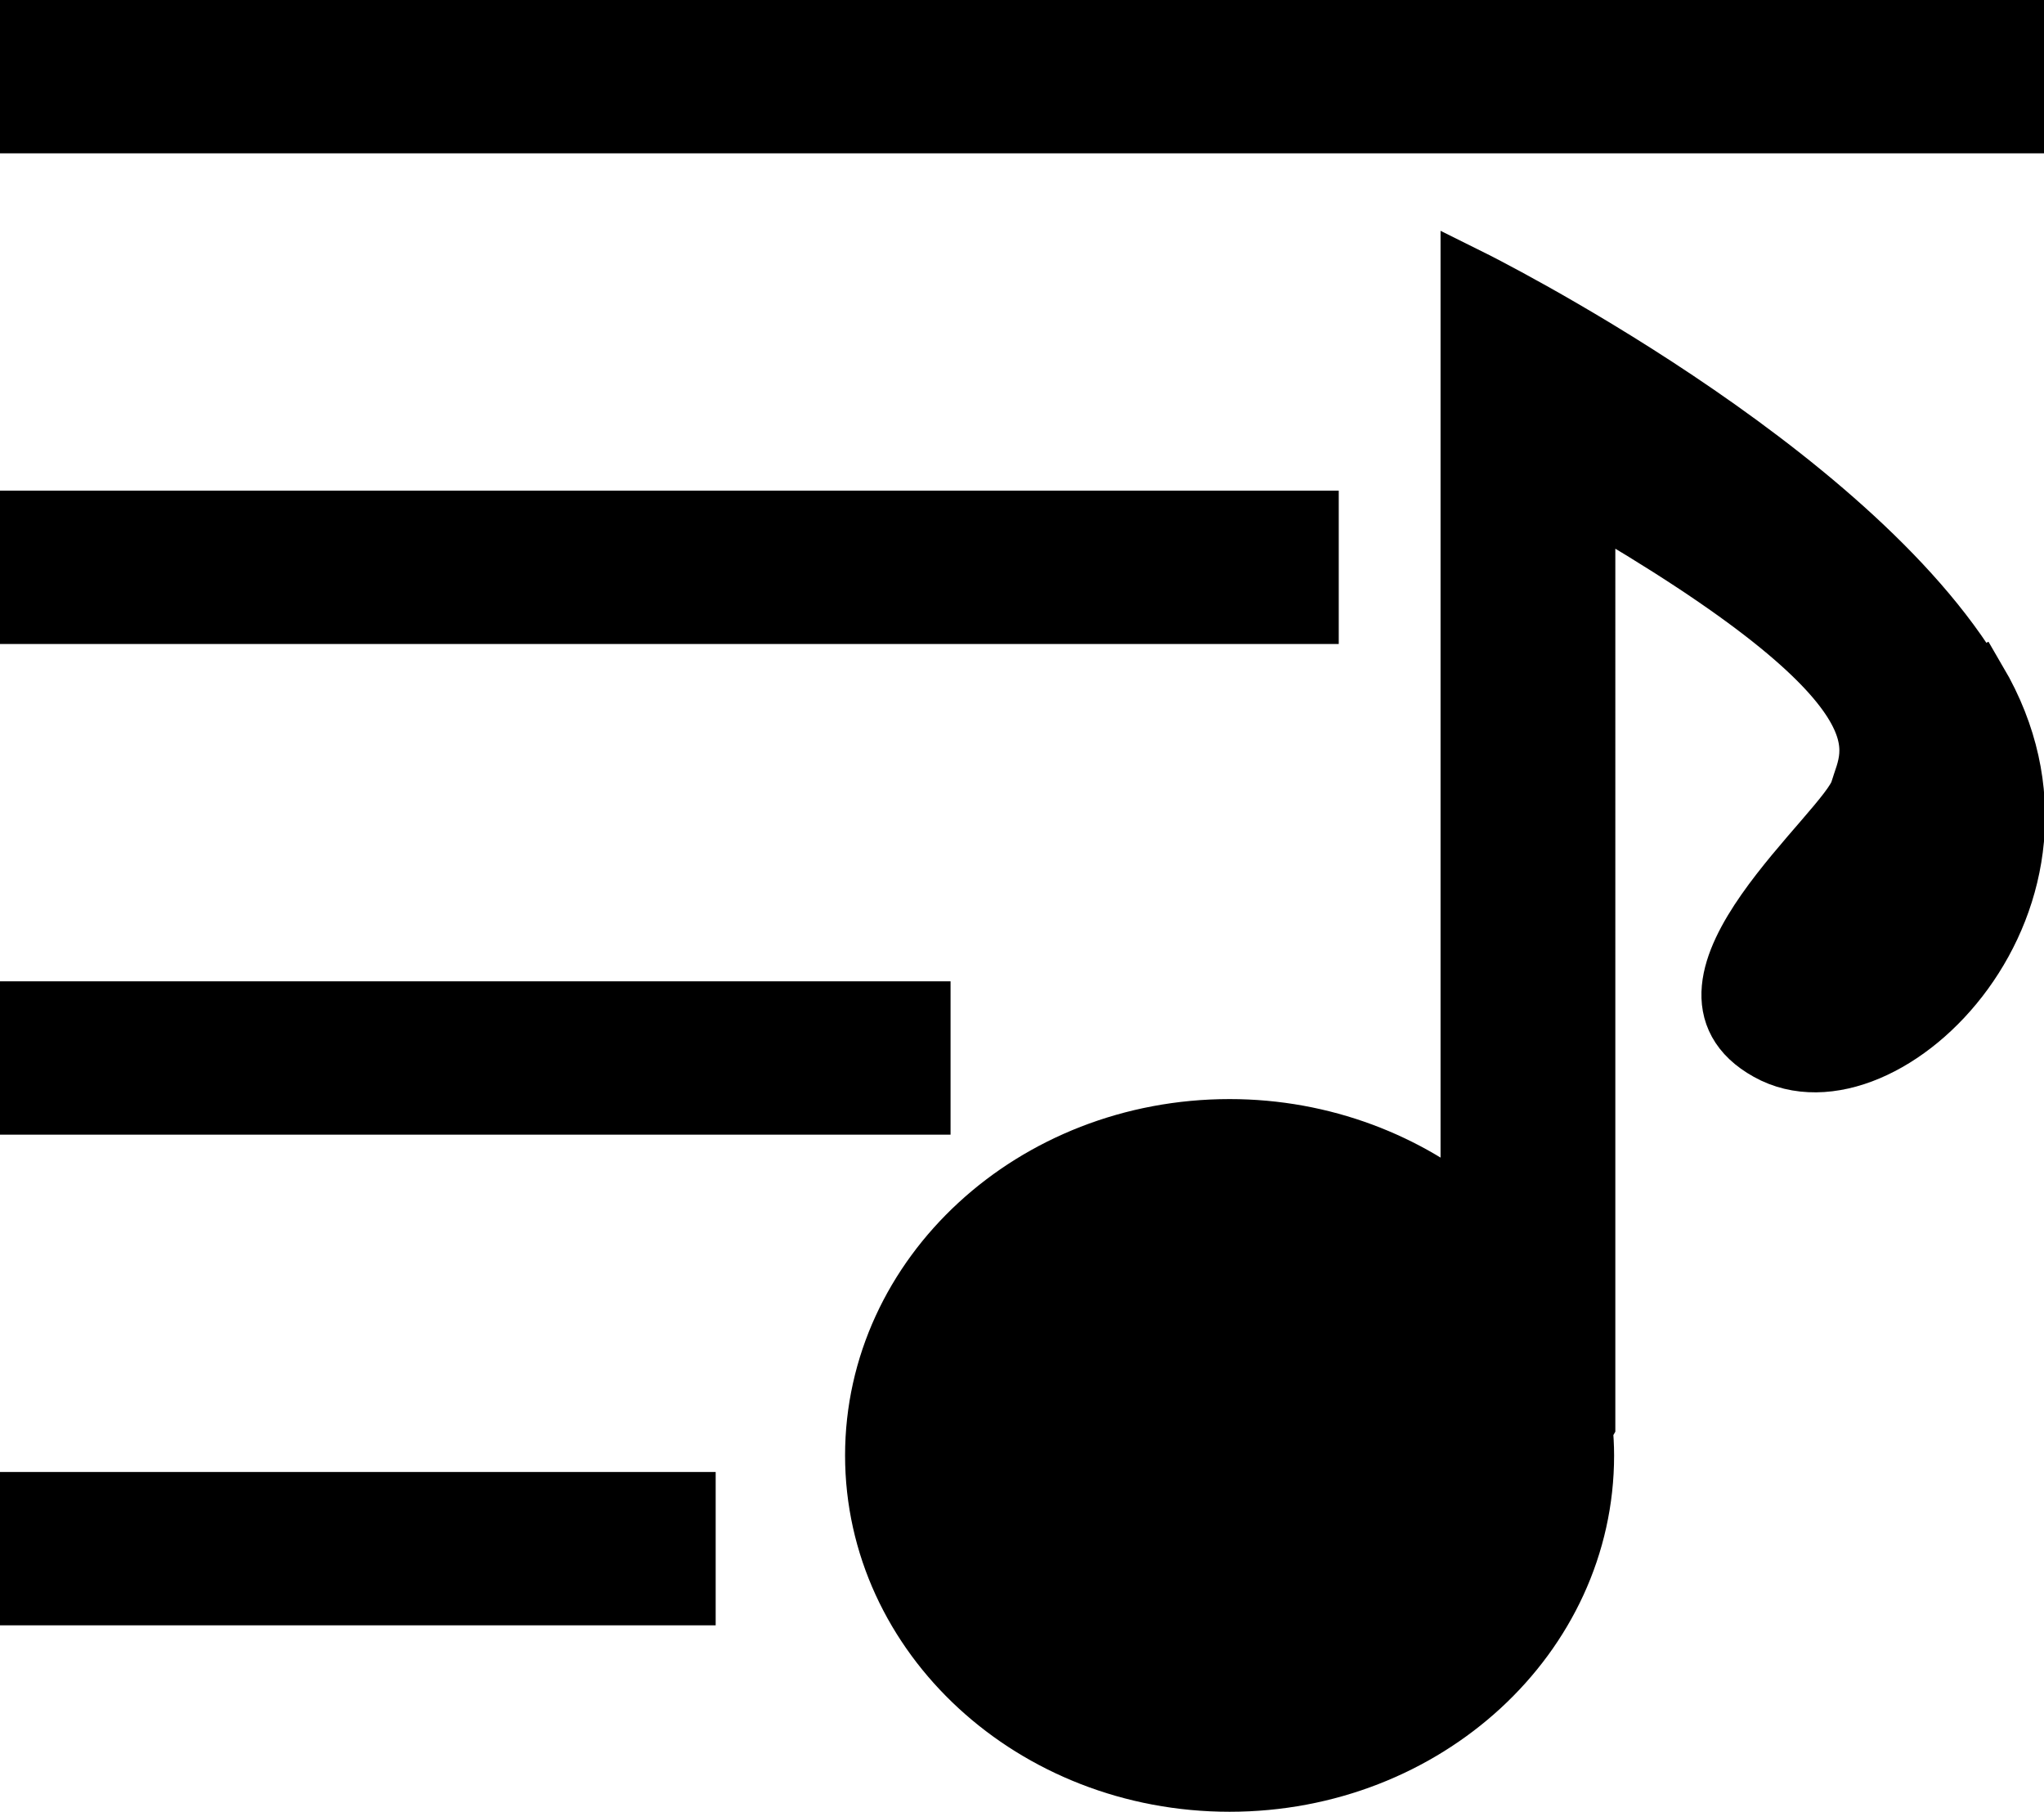 <?xml version="1.0" encoding="UTF-8"?><svg id="Layer_2" xmlns="http://www.w3.org/2000/svg" viewBox="0 0 33.33 29.54"><defs><style>.cls-1{stroke:#000;stroke-miterlimit:10;}</style></defs><g id="Layer_1-2"><path class="cls-1" d="M32.21,11.13c-2.06-3.5-8.22-6.56-8.22-6.56v15.28h0c-1.03-.88-2.42-1.43-3.94-1.43-3.19,0-5.77,2.38-5.77,5.31s2.58,5.31,5.77,5.31,5.77-2.38,5.77-5.31c0-.15-.01-.3-.02-.45l.04-.07V8.07c5.5,3.17,4.69,4.18,4.5,4.83-.2,.68-3.39,3.17-1.5,4.22,1.89,1.06,5.44-2.5,3.39-6Z"/><rect class="cls-1" x=".5" y=".5" width="32.33" height="1.5"/><rect class="cls-1" x=".5" y="8.5" width="20.83" height="1.5"/><rect class="cls-1" x=".5" y="16.5" width="14.5" height="1.5"/><rect class="cls-1" x=".5" y="24.5" width="10.67" height="1.5"/></g></svg>